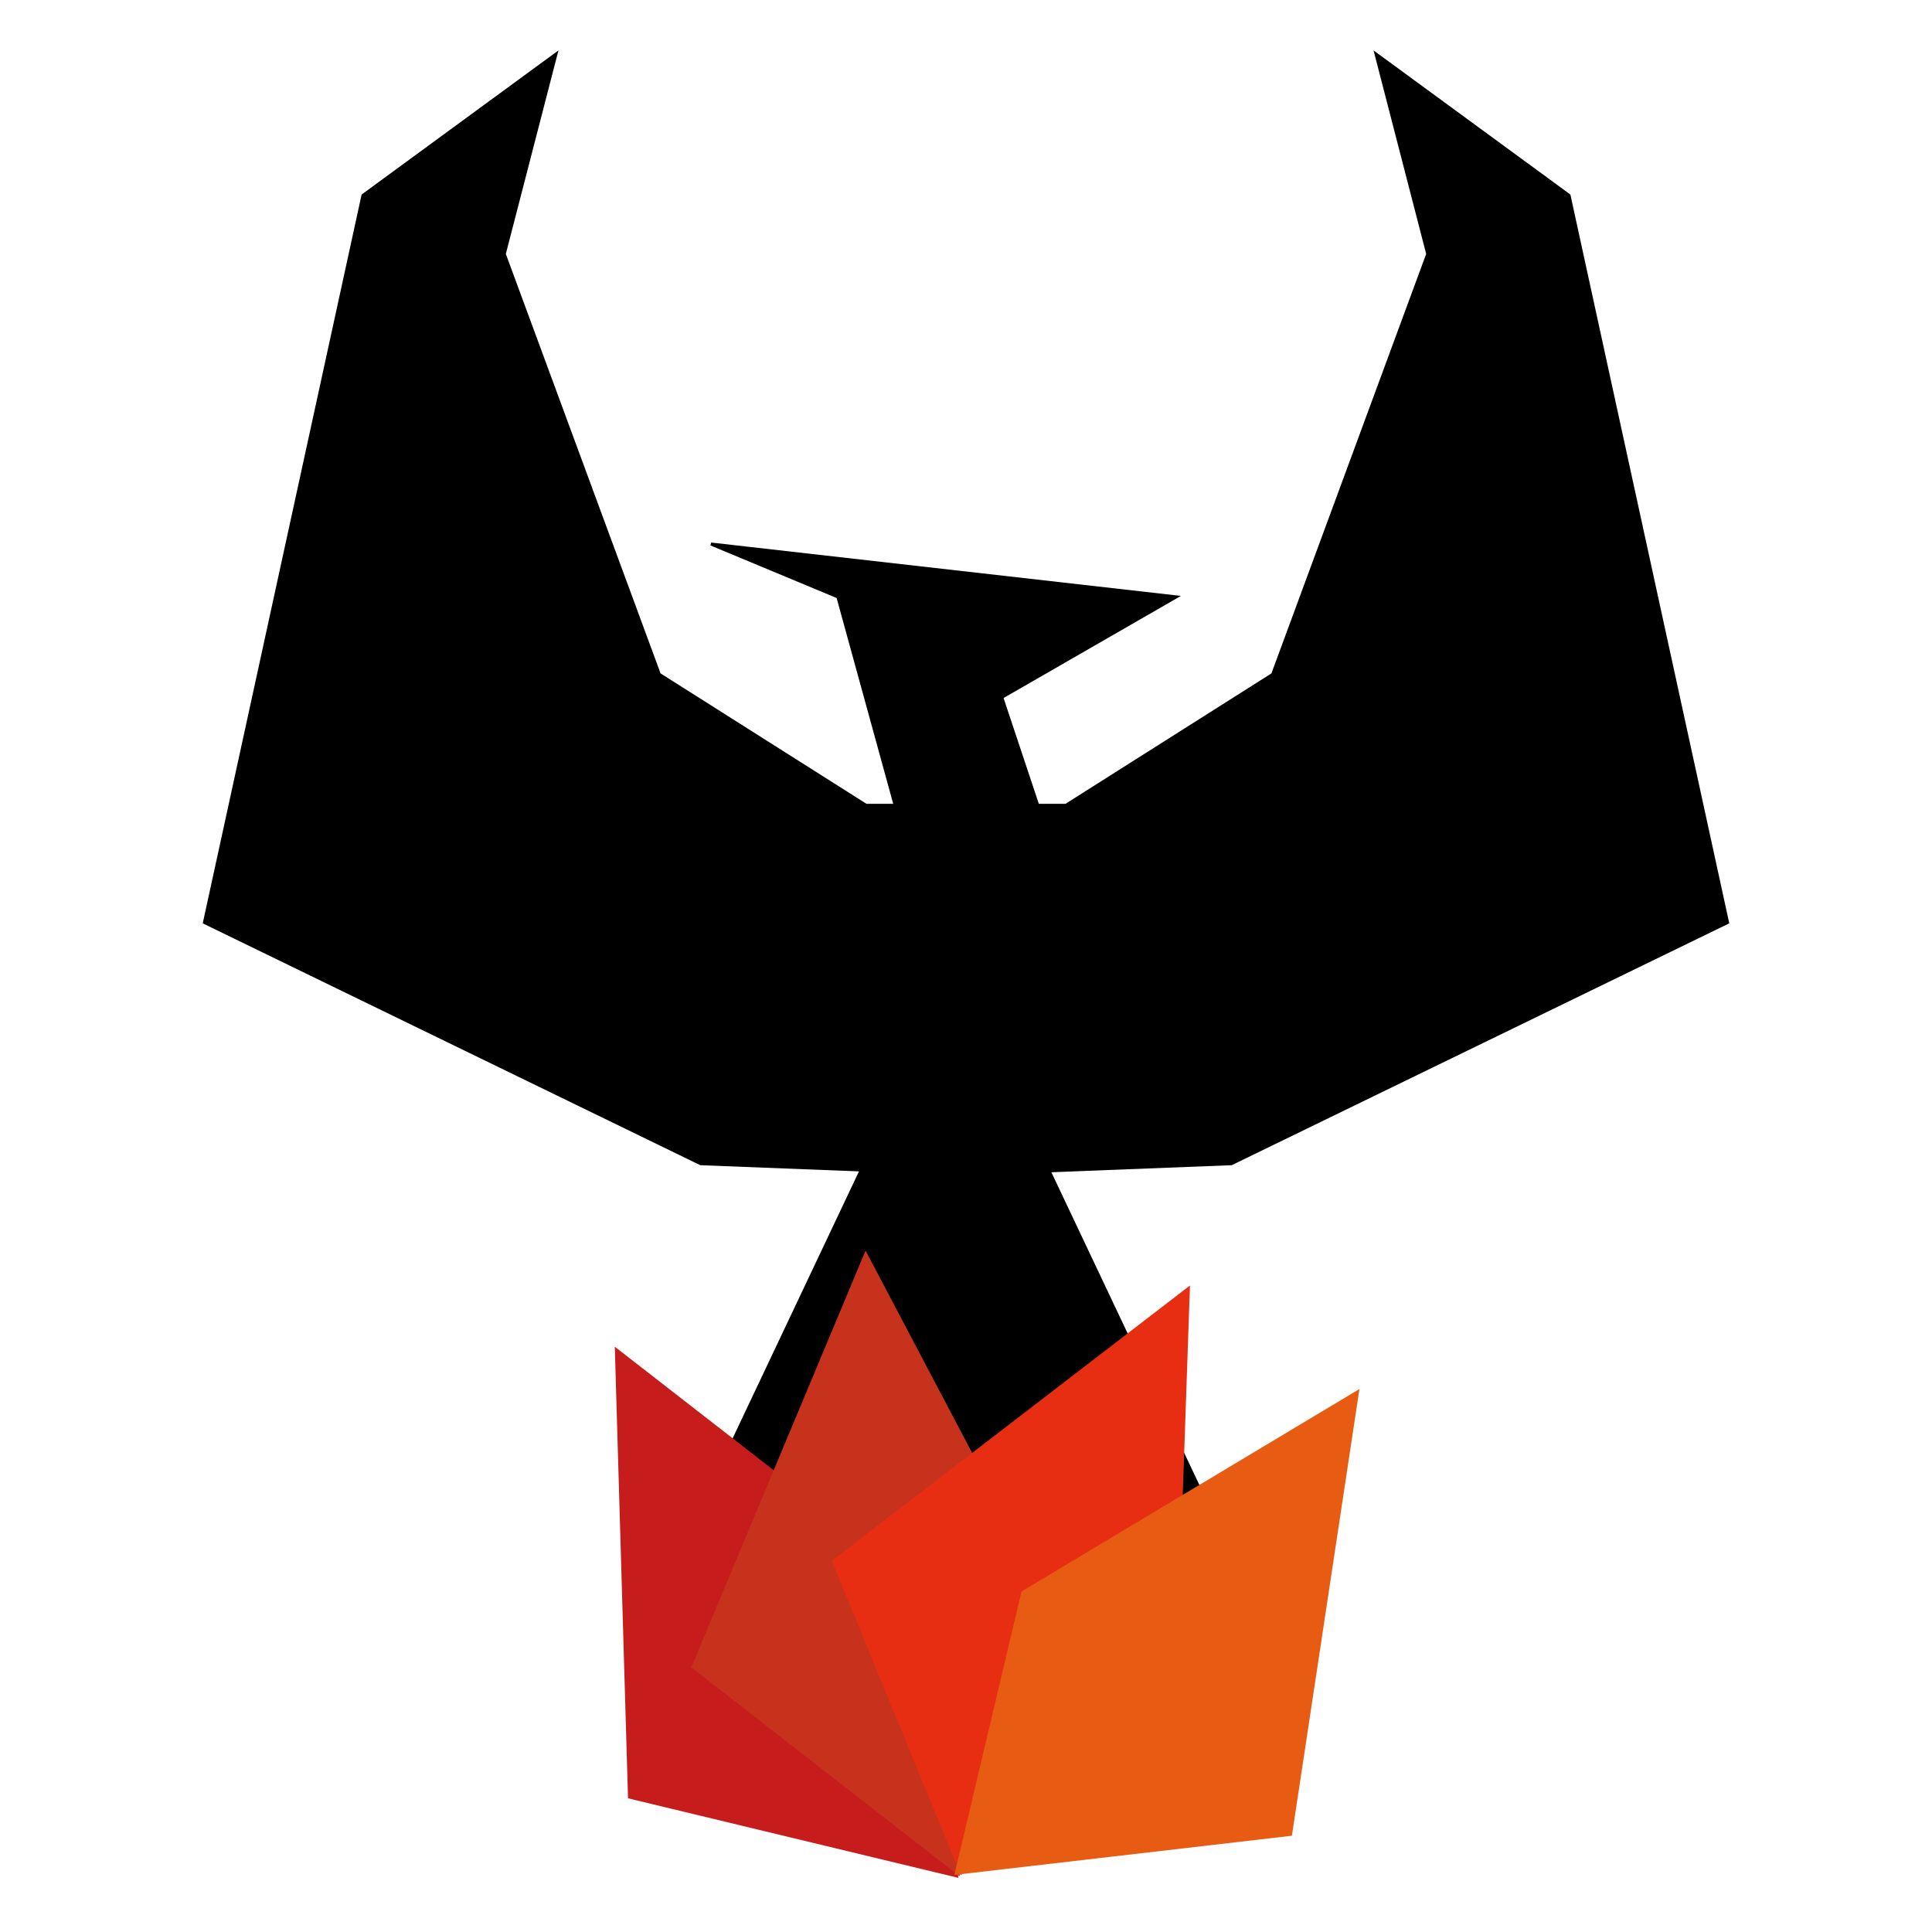 <?xml version="1.0" encoding="UTF-8" standalone="no"?>
<!DOCTYPE svg PUBLIC "-//W3C//DTD SVG 1.1//EN" "http://www.w3.org/Graphics/SVG/1.1/DTD/svg11.dtd">
<svg version="1.1" xmlns="http://www.w3.org/2000/svg" xmlns:xlink="http://www.w3.org/1999/xlink" preserveAspectRatio="xMidYMid meet" viewBox="0 0 640 640" width="640" height="640"><defs><path d="M120.24 64.73L67.73 305.59L232.1 385.49L320 388.92L320 266.78L286.9 266.78L218.41 223.4L167.04 84.14L184.16 17.93L120.24 64.73Z" id="hA09dPnh"></path><path d="M519.76 64.73L572.27 305.59L407.9 385.49L320 388.92L320 266.78L353.1 266.78L421.59 223.4L472.96 84.14L455.84 17.93L519.76 64.73Z" id="h2YO4byOw"></path><path d="M344.1 267.78L331.84 231L389.63 197.73L235.53 180.22L277.56 197.73L296.82 267.78L344.1 267.78Z" id="b3pbgeebm3"></path><path d="M316.84 387.29L316.84 607.6L272.9 607.6L214.68 536.82L285.45 387.29L316.84 387.29Z" id="le94j2CBi"></path><path d="M315.84 387.29L315.84 607.6L359.79 607.6L418.01 536.82L347.24 387.29L315.84 387.29Z" id="bfl1DryJY"></path><path d="M306.7 526.19L317.48 622.07L208.04 595.71L203.66 446.12L306.7 526.19Z" id="aQf39M4ii"></path><path d="M347.56 529.71L317.83 621.5L229 552.35L286.72 414.27L347.56 529.71Z" id="b2HJuVXQT5"></path><path d="M389.69 556.25L318.31 621.17L275.53 517.04L394.19 425.84L389.69 556.25Z" id="bpeeA6erM"></path><path d="M338.39 527.2L316.14 621.09L427.96 608.11L450.33 460.13L338.39 527.2Z" id="ancsxD7yY"></path></defs><g><g><g><use xlink:href="#hA09dPnh" opacity="1" fill="#000000" fill-opacity="1"></use><g><use xlink:href="#hA09dPnh" opacity="1" fill-opacity="0" stroke="#000000" stroke-width="1" stroke-opacity="1"></use></g></g><g><use xlink:href="#h2YO4byOw" opacity="1" fill="#000000" fill-opacity="1"></use><g><use xlink:href="#h2YO4byOw" opacity="1" fill-opacity="0" stroke="#000000" stroke-width="1" stroke-opacity="1"></use></g></g><g><use xlink:href="#b3pbgeebm3" opacity="1" fill="#000000" fill-opacity="1"></use><g><use xlink:href="#b3pbgeebm3" opacity="1" fill-opacity="0" stroke="#000000" stroke-width="1" stroke-opacity="1"></use></g></g><g><use xlink:href="#le94j2CBi" opacity="1" fill="#000000" fill-opacity="1"></use><g><use xlink:href="#le94j2CBi" opacity="1" fill-opacity="0" stroke="#000000" stroke-width="1" stroke-opacity="1"></use></g></g><g><use xlink:href="#bfl1DryJY" opacity="1" fill="#000000" fill-opacity="1"></use><g><use xlink:href="#bfl1DryJY" opacity="1" fill-opacity="0" stroke="#000000" stroke-width="1" stroke-opacity="1"></use></g></g><g><use xlink:href="#aQf39M4ii" opacity="1" fill="#c61c1c" fill-opacity="1"></use><g><use xlink:href="#aQf39M4ii" opacity="1" fill-opacity="0" stroke="#000000" stroke-width="1" stroke-opacity="0"></use></g></g><g><use xlink:href="#b2HJuVXQT5" opacity="1" fill="#c6321c" fill-opacity="1"></use><g><use xlink:href="#b2HJuVXQT5" opacity="1" fill-opacity="0" stroke="#000000" stroke-width="1" stroke-opacity="0"></use></g></g><g><use xlink:href="#bpeeA6erM" opacity="1" fill="#e72e12" fill-opacity="1"></use><g><use xlink:href="#bpeeA6erM" opacity="1" fill-opacity="0" stroke="#000000" stroke-width="1" stroke-opacity="0"></use></g></g><g><use xlink:href="#ancsxD7yY" opacity="1" fill="#e75b12" fill-opacity="1"></use><g><use xlink:href="#ancsxD7yY" opacity="1" fill-opacity="0" stroke="#000000" stroke-width="1" stroke-opacity="0"></use></g></g></g></g></svg>